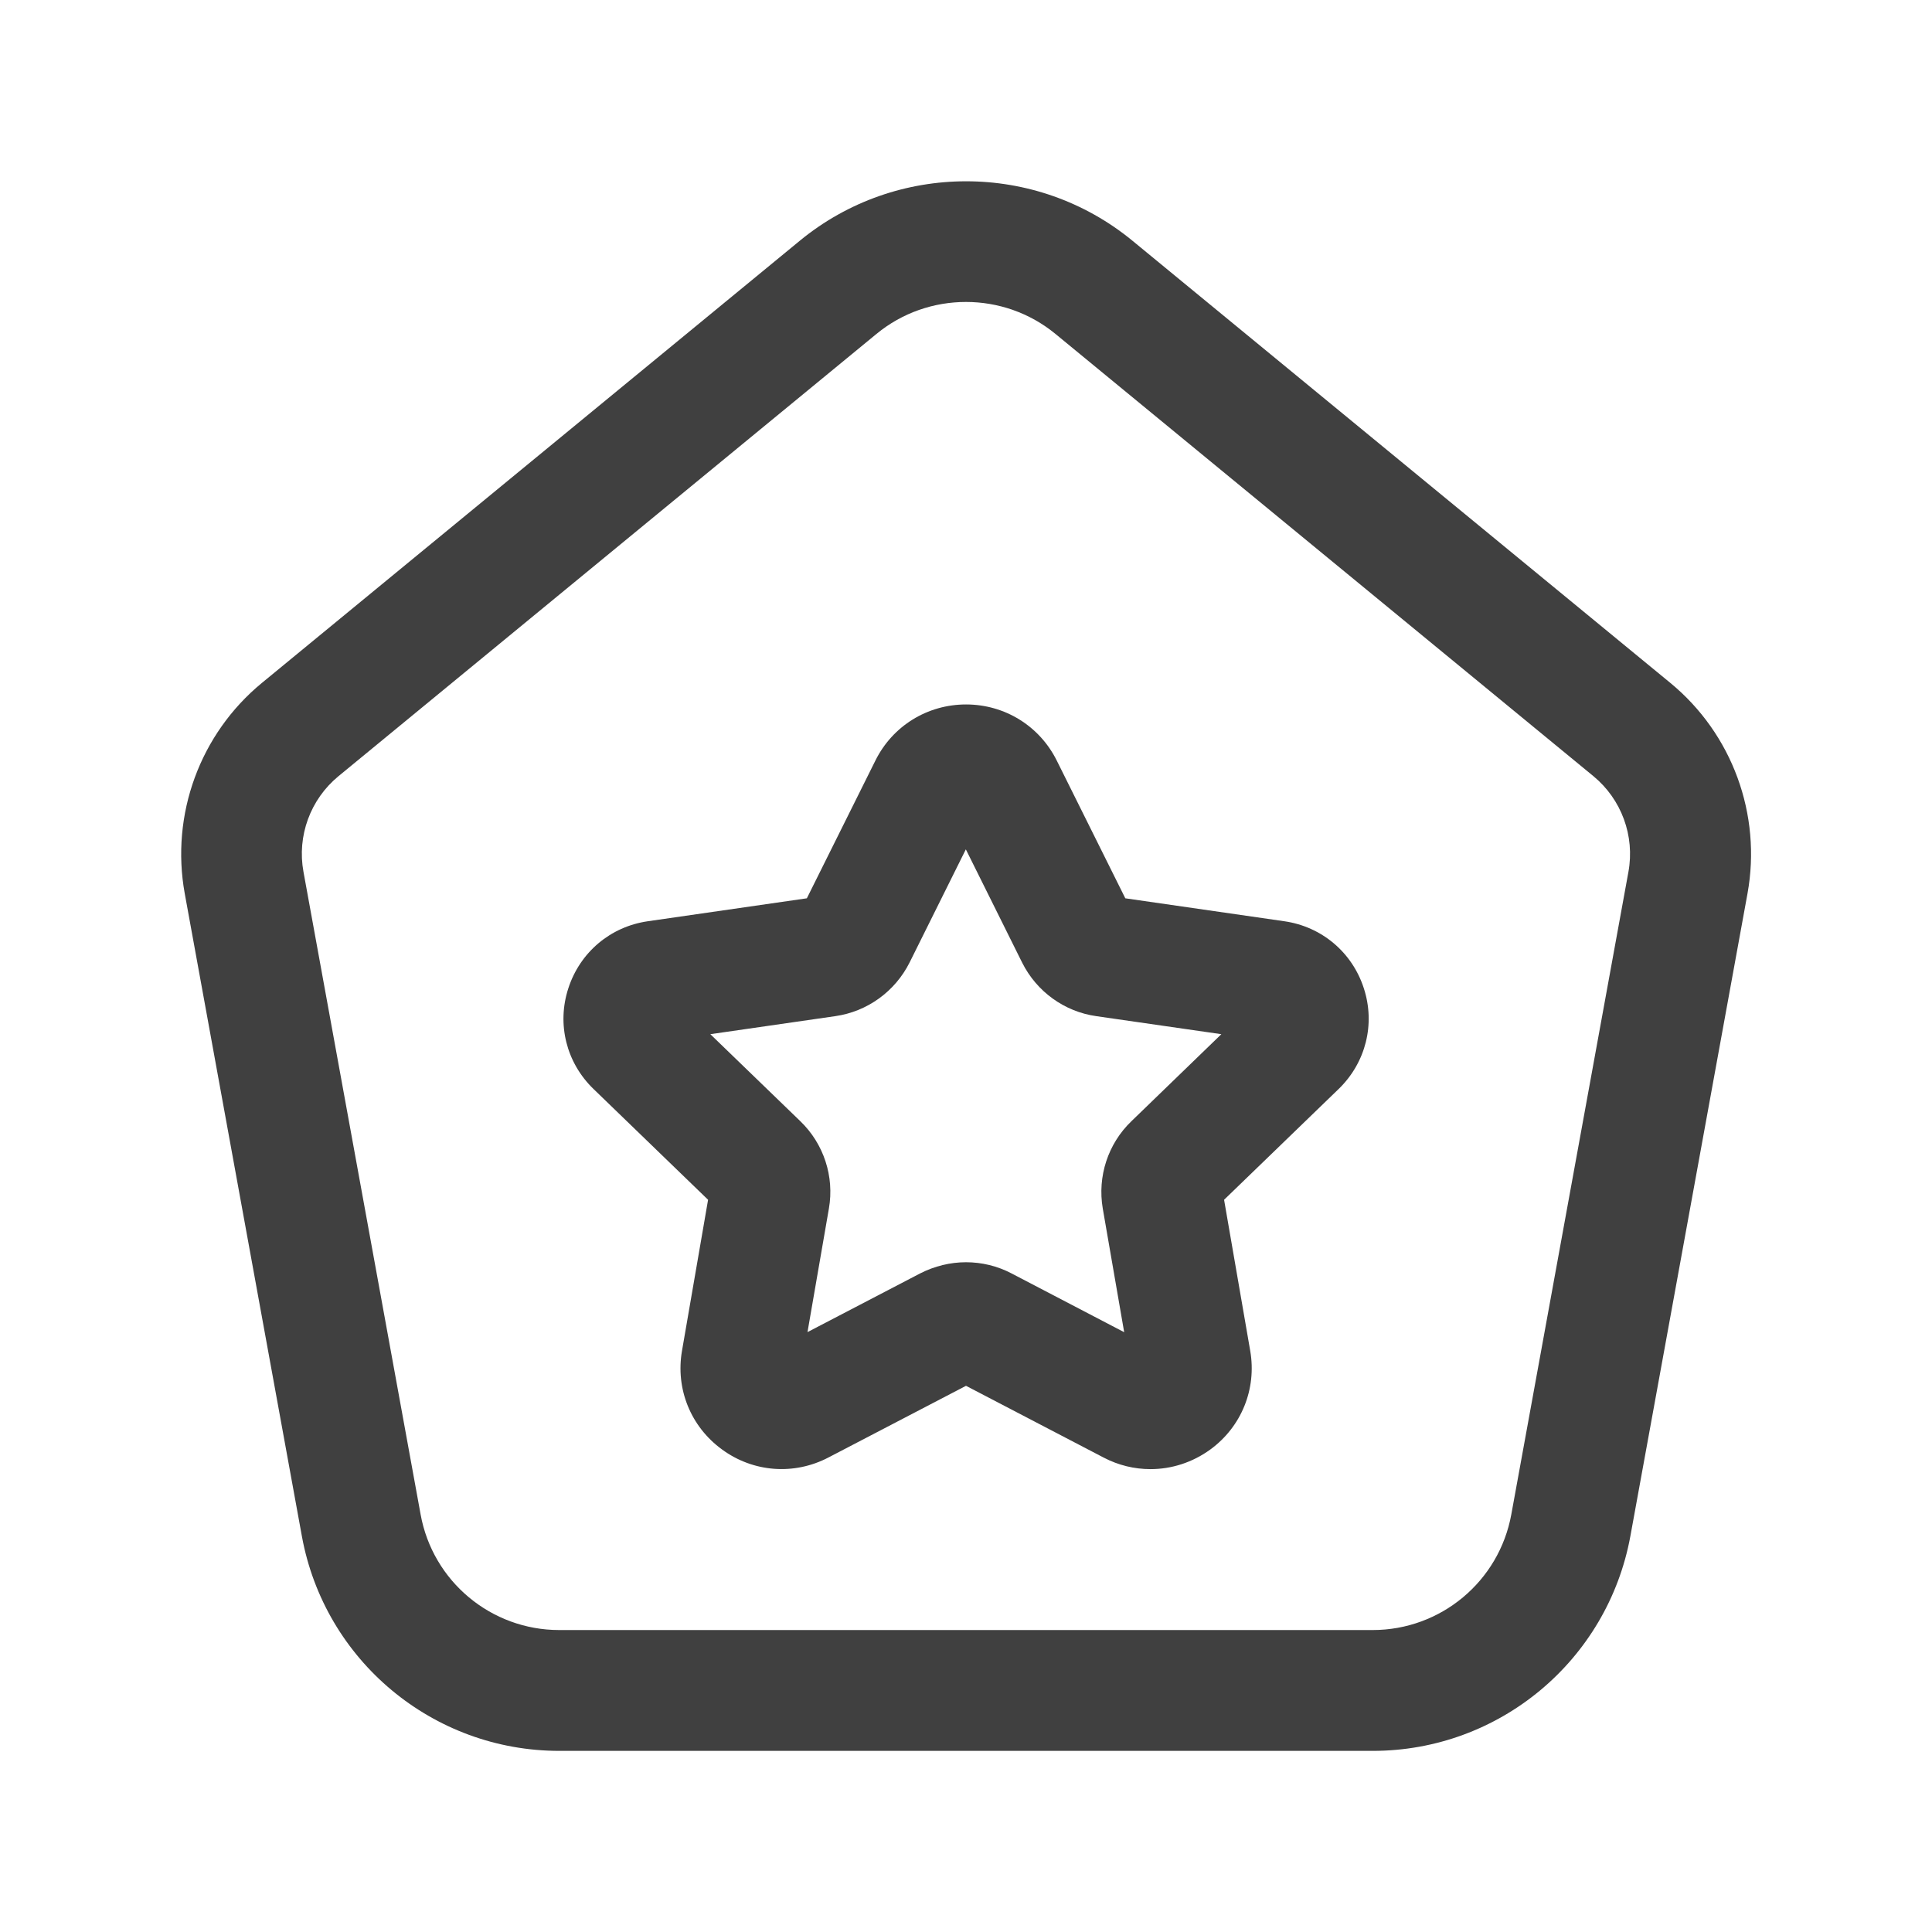 <svg width="24" height="24" viewBox="0 0 24 24" fill="none" xmlns="http://www.w3.org/2000/svg">
<path d="M17.053 21.75H6.948C5.377 21.75 4.032 20.628 3.75 19.083L2.295 11.1C2.117 10.119 2.484 9.116 3.254 8.483L9.936 2.99C11.133 2.006 12.87 2.006 14.067 2.99L20.749 8.483C21.519 9.116 21.886 10.119 21.708 11.1L20.253 19.083C19.969 20.628 18.624 21.75 17.053 21.75ZM12 3.751C11.604 3.751 11.21 3.883 10.888 4.148L4.206 9.641C3.855 9.929 3.688 10.385 3.77 10.831L5.225 18.813C5.376 19.645 6.101 20.249 6.947 20.249H17.052C17.898 20.249 18.622 19.645 18.774 18.813L20.229 10.83C20.31 10.384 20.143 9.929 19.793 9.641L13.111 4.148C12.79 3.884 12.395 3.751 12 3.751ZM19.513 18.948H19.523H19.513ZM14.292 18.25C14.093 18.25 13.894 18.203 13.709 18.106L12 17.215L10.292 18.105C9.864 18.329 9.356 18.29 8.968 18.005C8.58 17.722 8.39 17.253 8.472 16.78L8.796 14.904L7.372 13.527C7.035 13.201 6.915 12.722 7.06 12.277C7.205 11.83 7.582 11.511 8.048 11.444L10.023 11.159L10.875 9.447C11.088 9.018 11.52 8.751 12.001 8.751C12.481 8.751 12.913 9.018 13.127 9.447L13.979 11.159L15.954 11.444C16.42 11.511 16.798 11.831 16.942 12.277C17.087 12.722 16.966 13.201 16.63 13.527L15.206 14.904L15.531 16.782C15.612 17.255 15.422 17.724 15.034 18.007C14.812 18.168 14.553 18.25 14.292 18.25ZM12 15.68C12.194 15.68 12.389 15.726 12.566 15.819L13.965 16.549L13.699 15.013C13.631 14.615 13.763 14.209 14.054 13.929L15.172 12.847L13.618 12.623C13.222 12.567 12.878 12.318 12.698 11.959L11.998 10.551L11.299 11.957C11.118 12.317 10.774 12.566 10.376 12.623L8.824 12.847L9.943 13.929C10.233 14.209 10.366 14.615 10.297 15.012L10.031 16.548L11.43 15.819C11.611 15.727 11.806 15.68 12 15.68ZM15.737 12.928H15.747H15.737ZM11.782 10.114L11.783 10.115L11.782 10.114Z" fill="#404040"/>
</svg>
